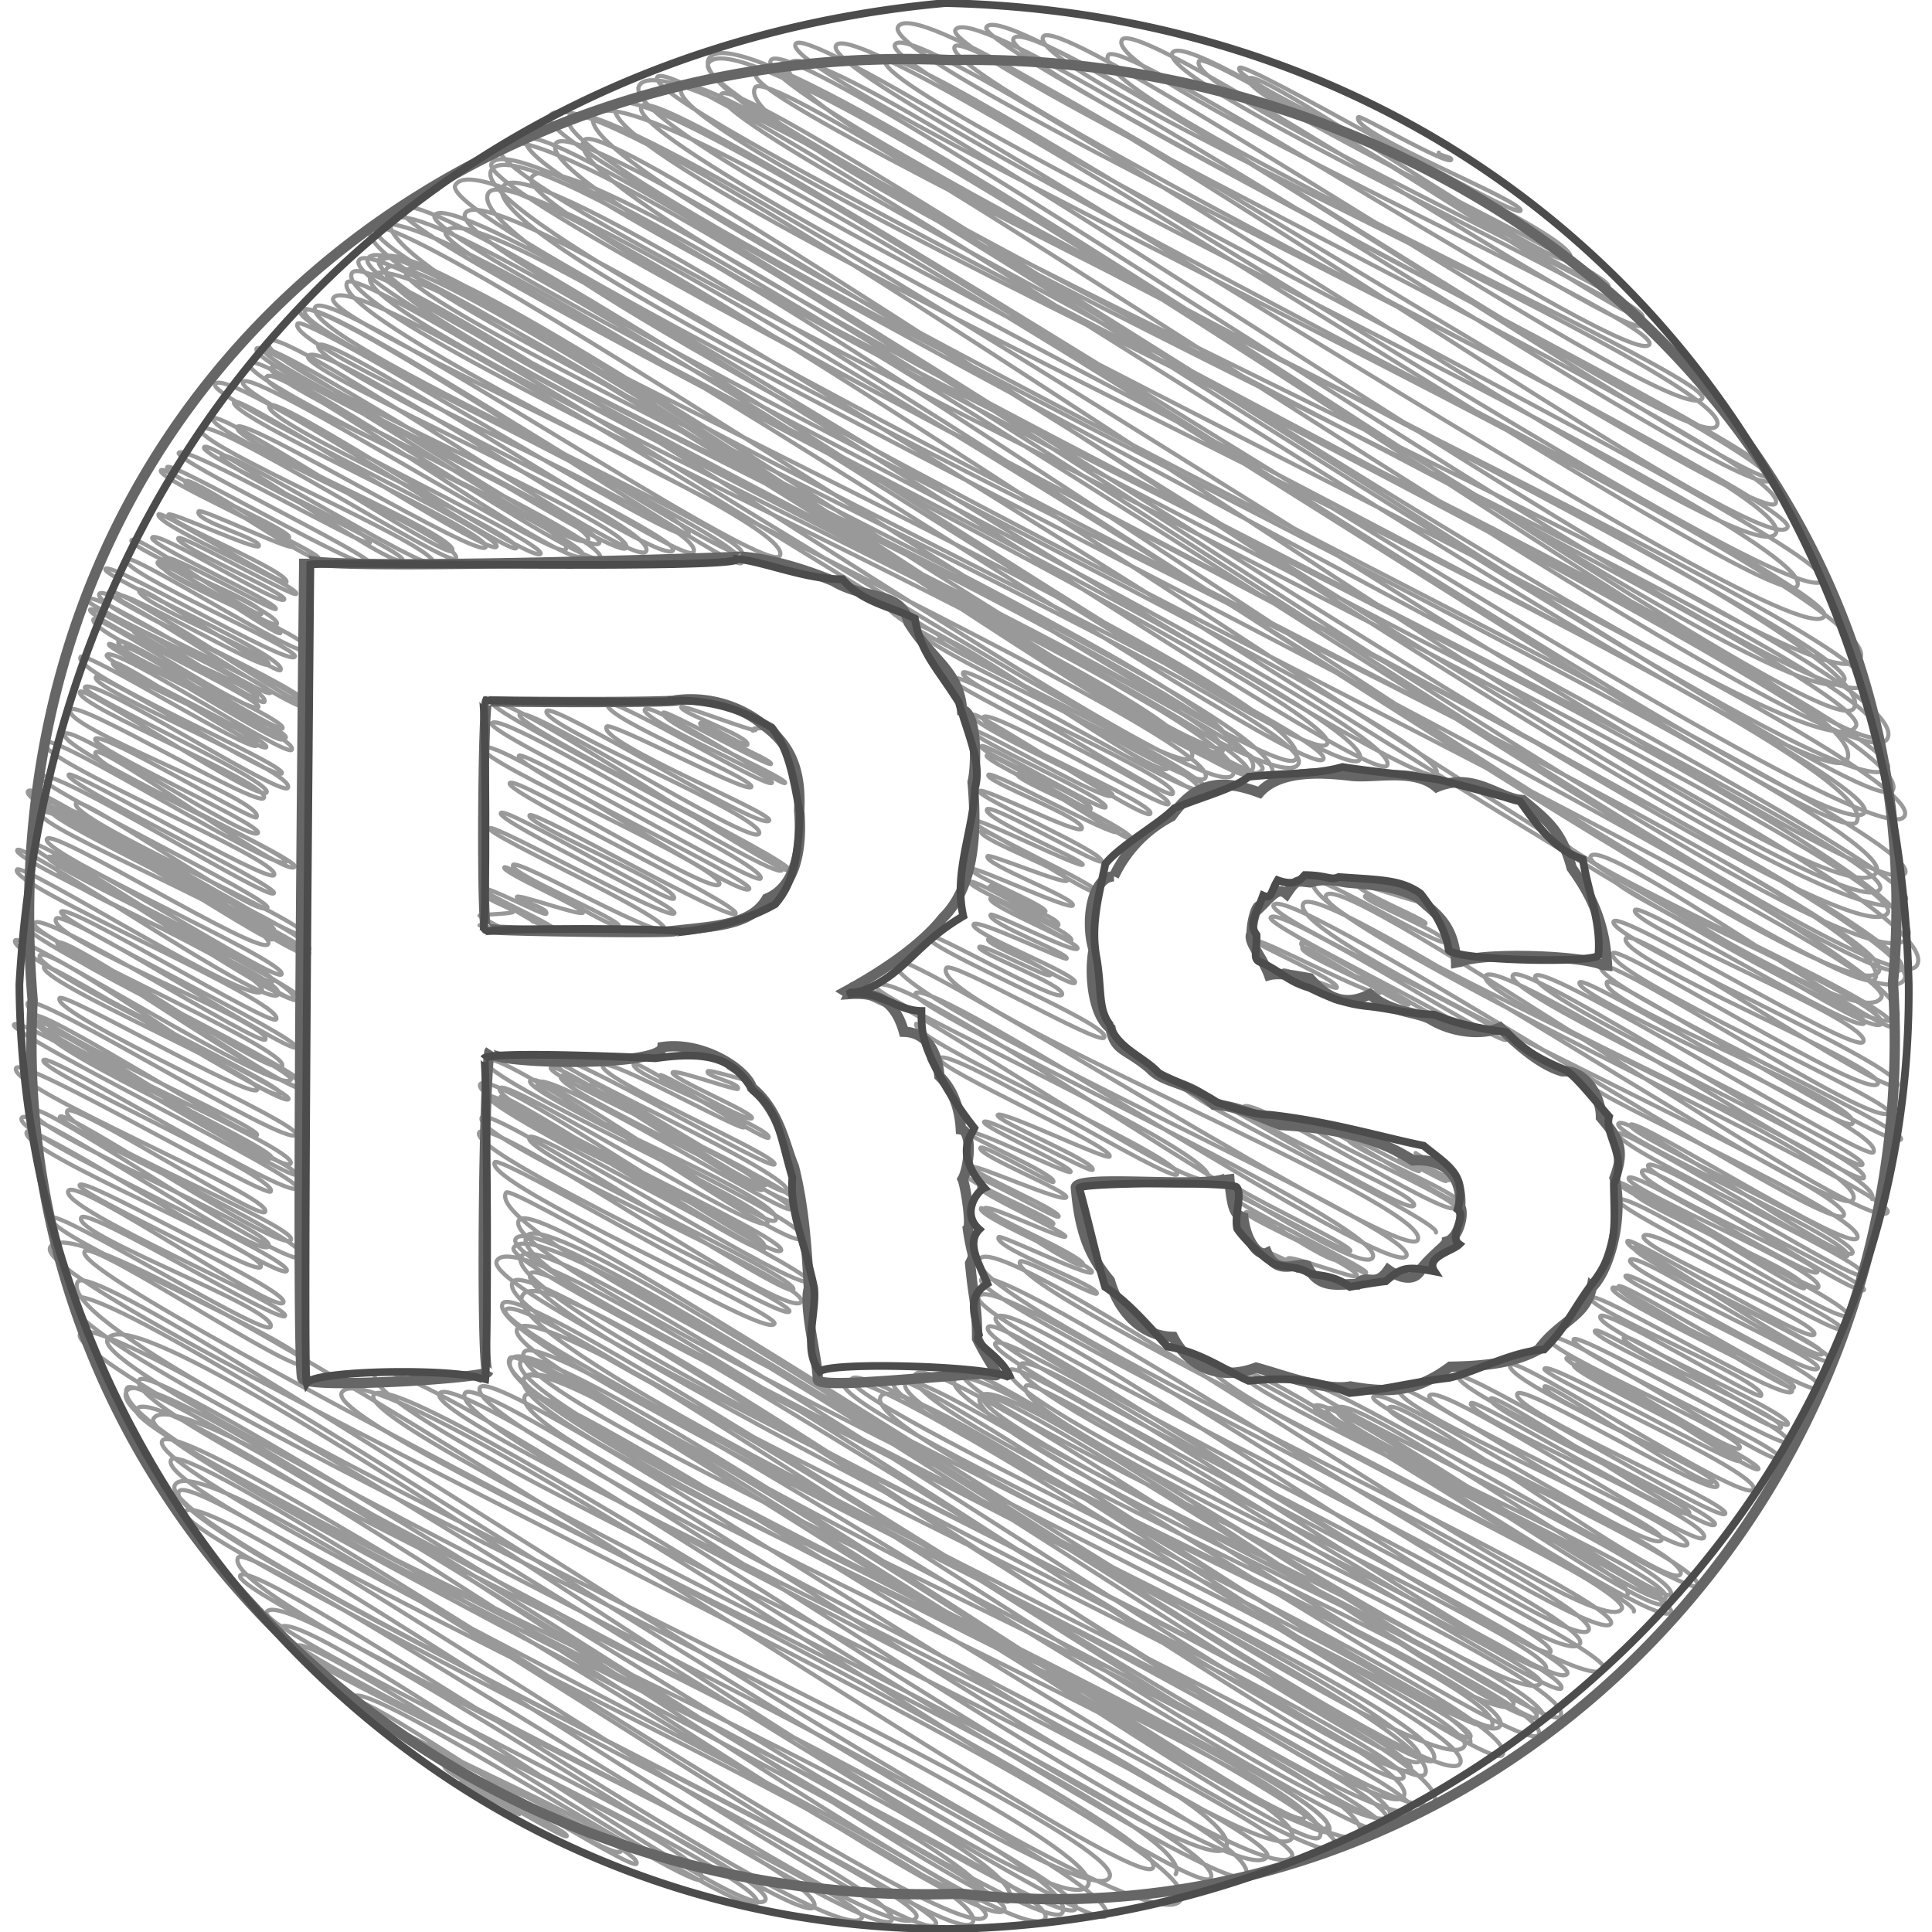 <svg id="Layer_1" data-name="Layer 1" xmlns="http://www.w3.org/2000/svg" viewBox="0 0 512 512"><title>mauritius-rupee-handdrawn</title><path d="M196.58,188.46c-.19.32,7.51,3.89,7.32,4.22s-4.22.32-4.28.44c-.77,1.34,1-.42.6.35-.35.61-19.36-6.72-19.68-6.17-.85,1.48,18.72,8,17.5,10.11-.4.69-12.14-6.35-12.46-5.78-1,1.67,19.39,9.72,18.75,10.83-.52.9-28-14.57-28.57-13.6-1.5,2.6,33.11,17.22,32.29,18.64-.64,1.11-35.77-21.92-37.16-19.51-1.54,2.67,34.58,17.9,33.68,19.45-1.09,1.89-42.15-23.1-43.46-20.83-2,3.39,39.24,19.81,38,21.95-1.08,1.87-37.43-17.59-38.36-16-2.42,4.2,44.3,22.8,43.1,24.88-1.86,3.22-57.44-31.64-59-29-2.12,3.68,58.71,28.33,56.3,32.51-2,3.46-61.66-34.72-63.46-31.6s72.88,38.81,71.46,41.26-76.13-48.25-78.47-44.19c-1.42,2.46,78.07,41.5,76.52,44.19-1.77,3.06-74.52-43-76.87-38.93-1.61,2.79,73.45,37.3,71.24,41.13-1.22,2.12-62.91-34.52-64.06-32.52-1.79,3.1,62.38,33,61.06,35.26-2,3.49-68.06-41.55-70.51-37.29-2,3.38,64.89,32.06,62.55,36.12-1.82,3.15-54.12-29.27-55.53-26.83s61.27,32.16,59.88,34.57-53.64-27.76-54.62-26.07c-1.37,2.38,40.06,19,38.25,22.09-1,1.71-44.73-24.65-45.86-22.68-1.29,2.24,47.06,24.68,46,26.55-1.33,2.3-48.13-24.08-49-22.52-1,1.75,48,23.71,46.29,26.73-1.52,2.63-39-18.85-40.06-17-1.33,2.3,28.9,14.52,28,16.15s-29.67-16.66-30.33-15.51c-.78,1.36,21.55,10.87,20.87,12-.57,1-17.07-5-17.51-4.18s8.65,2.93,7.76,4.48c-.42.73-16.1-7.67-16.72-6.6s19.92,9.84,19.2,11.09c-.19.34-6.14-3.21-6.26-3-.6,1,3.11.55,2.57,1.48-.3.52-13.49-8.17-14-7.28-.38.66,6.87,3.16,6.52,3.77s-8.84.72-9,1,7.45,4.07,7.35,4.24c-.21.37-7.19-1.93-7.34-1.68,0,0,2.94,1.65,2.92,1.69" fill="none" stroke="#999" stroke-linecap="round" stroke-linejoin="round" stroke-width="1.1"/><path d="M412.89,220.82c-3.51,6.08,91.93,45.56,88.68,51.2-1.75,3-76.82-50.56-80-45.14-3,5.18,80.23,38.77,77,44.44-2.73,4.72-69.17-41.2-70.77-38.43-1.89,3.27,68.47,34.48,66.28,38.27-1.86,3.22-59.45-32.35-60.79-30-2.2,3.81,63.43,29.85,60.5,34.93-2.08,3.6-64.38-35-66.16-31.89-2.42,4.19,78,38.65,75.25,43.45-2.25,3.91-69.85-42.74-72-39-3,5.27,69.21,34.32,66.77,38.55-2.71,4.69-68.74-37.15-70.22-34.59-3,5.2,74.8,39.34,73.13,42.23-2.92,5.06-74.28-42.29-76.28-38.83-3,5.22,81.32,42.78,79.51,45.91-2.18,3.77-76.58-44-77.91-41.73-3.22,5.59,68.3,32,65.07,37.57-1.88,3.25-70.9-39.93-72.35-37.41-2.31,4,81.55,38.63,77.89,45-1.7,2.94-87.2-50.85-89.6-46.7-3,5.2,88.69,46.53,86.67,50-1.76,3.05-89.92-54.92-92.64-50.2-3.18,5.51,96,48.61,93,53.71-1.89,3.28-96.84-59.37-100.21-53.53-3.64,6.31,106.92,51.28,102.39,59.12" fill="none" stroke="#999" stroke-linecap="round" stroke-linejoin="round" stroke-width="1.1"/><path d="M372.49,235.71c-.16.27,6.64,3.49,6.49,3.75-.51.89-18.8-5.64-19.13-5.07-1,1.74,18.5,9.39,17.94,10.36s-15.63-8-16.06-7.28c-.74,1.28,22.16,10,20.94,12.09-.86,1.49-33.54-18-34.6-16.15C342,244,503.36,315.86,500.24,321.27c-4.58,7.93-144.38-91.65-148.82-84-4.23,7.33,145.5,70.56,139.67,80.65-4.3,7.45-141.19-86.28-145.69-78.47-5.92,10.25,147.33,75.5,143.19,82.68-3.54,6.13-147.25-89-151.1-82.29-2,3.53,63.69,32.38,61.79,35.68-1.28,2.21-60.38-36.11-62.55-32.36-1.31,2.27,51.29,27.37,50.32,29.05s-41.37-23.74-42.13-22.42c-1.81,3.14,29.4,14.61,28.38,16.38-.84,1.45-27.4-16.27-28.16-15-1.05,1.82,21.43,10.5,20.62,11.9-1,1.81-32.27-14.87-32.94-13.69-.55.95,22.49,10.54,21.43,12.38-.33.57-13.8-5.13-14.11-4.59s4.44,1.15,3.83,2.21c-.19.32-6.93-3.25-7.19-2.81-.16.29,7.85,4.22,7.71,4.45" fill="none" stroke="#999" stroke-linecap="round" stroke-linejoin="round" stroke-width="1.1"/><path d="M421.41,287.27c-1.49,2.59,74,35.24,70.77,40.87-2.21,3.82-58.8-32.31-60.1-30.06-1.52,2.63,61.06,30.16,58.85,34-2.1,3.64-60-37.82-62.06-34.29-1.92,3.32,63,31.09,60.71,35.05-1.22,2.12-59.53-34.3-60.62-32.42-2.12,3.68,67,34.05,65,37.54-1.63,2.82-55.43-32.22-57.2-29.14-1.64,2.85,58.44,30.95,57.23,33-1.63,2.83-56.92-34.76-58.79-31.52-2.33,4,47.8,24.4,46.42,26.8-1.49,2.57-48.59-27.45-50-24.94C430,315,484.25,337,481.84,341.2c-1.24,2.15-48.67-28.15-49.69-26.39-2.24,3.88,48.33,22.51,46,26.56-.88,1.53-48.52-29.7-49.49-28-1.07,1.85,62.78,32,60.95,35.19-2,3.45-58.68-34-60.7-30.51-1.43,2.47,60.49,31.92,59.19,34.18s-50.53-28.14-52.52-24.69c-1.86,3.23,47,23,45.23,26.11-1.53,2.65-48.62-26.31-49.52-24.76-1.9,3.28,53.31,27.13,51.73,29.87-1.82,3.15-48.95-29.8-49.88-28.18-1.71,3,53.8,26.56,51.85,29.94S433.8,330.85,432,333.91s51.38,25.92,49.76,28.73c-1.91,3.32-49.75-26.68-51-24.5-1.14,2,53.71,26,51.53,29.75-1.93,3.34-52.34-28.8-53.39-27-1.71,3,48,24.33,46.5,26.85-1.16,2-46.95-28.37-48.06-26.45-1.67,2.89,49,25.07,47.57,27.47-1.87,3.25-52-27.22-53.31-24.87-1.73,3,47.23,22.38,45.11,26-.78,1.35-41.26-23.4-42.6-21.08-2,3.55,51.48,25.57,49.68,28.69-1.1,1.91-42.34-25.08-43.47-23.12-1.71,3,43.46,20.84,41.62,24-1.49,2.58-48.08-27.79-49.3-25.68-1.35,2.35,53.45,25.54,51.14,29.53-1.25,2.16-55.46-29.52-56.75-27.28-1.84,3.18,56.34,28.81,54.73,31.6s-59-36-61.3-32c-2,3.53,52.48,25.93,50.59,29.21-1.55,2.68-44.46-26.42-45.94-23.84-1.09,1.88,52.1,27.29,50.89,29.39s-47.4-30.15-48.9-27.55c-1.24,2.15,45.22,23.23,44,25.39-1,1.81-50.47-26.74-51.8-24.43-1.12,1.93,57.89,27.62,55.38,32-2.36,4.08-62.84-35.82-64.44-33.06-2.55,4.42,55.09,28.54,53.67,31-1.57,2.72-43.63-26.9-44.59-25.23-1.65,2.85,47.71,23.13,45.79,26.44-1.73,3-51.36-27.46-53-24.53-2.5,4.33,56.69,29.05,55.1,31.81s-69.06-38.86-70.54-36.3c-2.22,3.84,69.47,36.27,67.81,39.15-1.86,3.22-58.17-35.6-59.46-33.37-1.83,3.17,54.14,27.82,52.65,30.4-1.7,2.95-56.8-31-57.85-29.18-2,3.47,64.43,31,61.75,35.65-2.16,3.75-70.18-42.13-72.78-37.63-2.3,4,70.64,35.52,68.36,39.47-2.41,4.17-74.84-44.08-76.39-41.39-3.22,5.58,72.18,35.68,69.58,40.18-2.75,4.77-73.79-42.43-76.4-37.93-2,3.43,84.88,40.93,81.39,47-3.08,5.34-74.64-48.75-77.32-44.1-2.11,3.65,85.24,41,81.69,47.17-2.05,3.56-101-57.16-103.25-53.3-2.1,3.63,99.93,49.32,96.3,55.6-2.09,3.62-85.14-55.13-88.47-49.36-3.47,6,90.58,44.22,87.08,50.28-3,5.23-87-54.68-89.62-50.12-2.85,4.93,92.19,46.4,89.24,51.52-3.1,5.36-89.57-57.53-92.66-52.18-1.89,3.28,97.4,49.52,94.49,54.56-3.68,6.38-110.45-68.73-113.54-63.38-2.83,4.9,106.18,51.57,102,58.87-2.47,4.28-105.94-67.32-110-60.31C317.9,368.18,435.5,422.66,433,427.06" fill="none" stroke="#999" stroke-linecap="round" stroke-linejoin="round" stroke-width="1.1"/><path d="M325.66,312.92c-.92,1.59,33.06,17.09,32.19,18.59-.7,1.21-31.17-16.49-32-15.15-1.06,1.84,36.87,19.72,36.19,20.9s-21.78-13.43-22.63-12c-1.13,2,15.65,6.86,14.71,8.49s-23.31-13.6-23.95-12.49c-.79,1.36,30.77,14.68,29.43,17-.45.78-17.74-5.71-18.3-4.75-.42.72,3.62,1.16,3.22,1.86-.25.43-9.82-4.54-10.13-4s9.48,5.19,9.36,5.4" fill="none" stroke="#999" stroke-linecap="round" stroke-linejoin="round" stroke-width="1.1"/><path d="M375.16,305.55c-.12.2,7.15,3.87,7,4.07-.32.55-10.74-4.91-11-4.4-.63,1.09,13.51,6.63,13,7.51-.35.6-11.87-6.75-12.11-6.33-.74,1.28,1.43-.11,1,.59-.15.25-4.4-2.83-4.56-2.54-.82,1.41,15.31,7.55,14.75,8.52-.3.53-12-6.43-12.39-5.7-.59,1,6,1.79,5.29,3.06-.45.77-18.35-9.77-19-8.69-1.25,2.17,30.66,14.77,29.39,17-.81,1.4-37.1-22.78-38.54-20.29s38.89,19.29,37.52,21.66c-1.86,3.22-53.94-30.16-56-26.63-2.13,3.69,47,23,45.23,26.11S315.42,286,314.12,288.27c-1.55,2.68,68.12,35.42,66.43,38.36" fill="none" stroke="#999" stroke-linecap="round" stroke-linejoin="round" stroke-width="1.1"/><path d="M235.75,161c-2.33,4,76.07,38.61,73.76,42.59s-58.73-37.67-60.63-34.38c-1.48,2.56,74.67,36,71.61,41.35-2.1,3.64-75.8-48.12-77.78-44.69-3,5.28,77.47,38.28,74.67,43.12-1.61,2.8-60.77-33.13-62.15-30.74-1.91,3.31,57.88,28.09,55.57,32.09-1.38,2.39-56.49-34.21-58.65-30.47-1.14,2,59.32,30.08,57.51,33.21-1.07,1.86-47.42-25.87-49.07-23-1.82,3.15,45.91,22.68,44.26,25.55-1.33,2.3-46.13-27.73-47-26.19-1.59,2.75,38,19.64,37,21.35-1.39,2.41-36.35-18.67-37.18-17.23-1.19,2.06,36.62,18.13,35.31,20.39-.8,1.39-32.17-17.48-32.91-16.2-1,1.78,30.32,14.32,28.94,16.71-.58,1-26.67-15.73-27.53-14.25-1,1.7,39.58,19.83,38.27,22.1-.66,1.14-29.39-18.35-30.09-17.14-1,1.79,28,12.65,26.49,15.3-.9,1.56-33.42-16.53-34.23-15.12-1,1.78,26.25,11.67,24.74,14.28-1,1.72-26.34-11.26-27.1-10-.94,1.64,33.62,16.37,32.3,18.65-.65,1.13-29.29-15.54-30.3-13.79-1.38,2.4,26,13.54,25.37,14.65s-28.43-13-29.14-11.73c-1,1.8,34.07,17.44,33.1,19.11S261,218.62,260,220.23c-1.23,2.13,24.05,11,22.78,13.15-.67,1.15-20.62-7.29-21.09-6.48-1.23,2.12,23.69,11.18,22.6,13.05-.8,1.39-26.23-10.6-26.79-9.62-.86,1.48,20.38,9.83,19.54,11.28-.41.72-14.39-7.24-14.66-6.78-1.2,2.08,19.4,8.11,18.06,10.43-.4.7-22.52-12.88-23.33-11.48-.9,1.56,28.06,13.24,26.78,15.46-.47.81-20.84-12.13-21.4-11.15-1.1,1.91,24,11.68,23.05,13.31-.78,1.35-22.52-9.73-23-9-1.25,2.16,20.93,10.25,20.14,11.63-.41.71-23.73-10.68-24.65-9.09-1.35,2.34,28.07,13.37,26.84,15.5-.89,1.54-22.47-12.45-23-11.53-.85,1.48,17.3,8,16.44,9.49-.56,1-18.17-8.53-18.79-7.44-.88,1.53,23.31,10.23,21.91,12.65-1.31,2.27-35.09-17.35-35.94-15.88-1.85,3.21,49.25,23.59,47.15,27.22-1.28,2.22-40.54-20.68-41.85-18.41-5.54,9.6,130.17,62.95,124.88,72.11-3.88,6.72-136-78.28-138.41-74-5.45,9.45,139.45,71.28,135.45,78.21S245.87,257.6,242.59,263.28c-2.48,4.3,125.8,62,121.18,70-4.78,8.28-126.92-80-131.61-71.91-1.76,3,91.66,44.41,88,50.8-3.54,6.14-92-55.86-94.71-51.11-.26.45,9.08,4.75,8.87,5.12s-9.7-4.83-9.91-4.46c-.06.11,3.12,1.69,3.07,1.77" fill="none" stroke="#999" stroke-linecap="round" stroke-linejoin="round" stroke-width="1.1"/><path d="M242.82,271.31c-2.44,4.23,71.57,35.67,69.12,39.91-1.43,2.48-60.79-34.35-62.88-30.73-1.44,2.49,46.45,23.49,45,26-.67,1.17-28.82-12.5-29.66-11s26.37,12.44,25.16,14.53c-.58,1-27.9-14.24-28.78-12.71-.73,1.26,23.71,11.92,22.94,13.25-.57,1-26.32-12.19-27.32-10.45-.54.94,23.84,11.26,22.75,13.14-.39.68-18.67-10.23-19.34-9.07-1.09,1.89,23.63,11.62,22.76,13.14s-24.21-8.93-24.73-8c-.81,1.41,23.6,11.55,22.7,13.11-.49.85-24.09-12.88-24.85-11.56-1.21,2.1,24.28,12.13,23.46,13.54-.38.67-19.26-10.75-19.72-9.94-.84,1.45,23.46,12.25,22.9,13.22s-20.62-8.78-21.38-7.47,27.34,13,26.11,15.08c-1,1.69-26.61-15.95-27.09-15.12-1.35,2.34,30.49,15.06,29.39,17-.78,1.35-24.26-10.13-24.71-9.35-1.69,2.93,27.14,12.95,26,15-.48.84-19.67-9.67-20.32-8.54-4.64,8,163.61,84.89,159.46,92.07C423,437.91,265.49,323.47,259.59,333.69c-6.33,11,171.41,89.53,167.32,96.61-4.61,8-162.55-98.67-166.86-91.21-3.5,6.05,165.52,85,160.95,92.93-4.94,8.56-156.15-98-161.66-88.42-4.19,7.26,164.08,83.84,159.36,92-5.89,10.2-149.79-95.09-154.8-86.41-4.16,7.21,164.63,87,161.16,93.06-6.28,10.88-159.73-96.59-163.23-90.52-4,6.86,152.54,80,149.06,86.07C408.29,442.28,267,350.42,263.74,356s154.78,82.07,151.62,87.54c-4.42,7.66-140.58-89.66-145.12-81.8-5.24,9.08,143.26,73.89,139.43,80.51-2.72,4.72-139.15-84-142-79.18-5.41,9.37,149.69,78.13,146.1,84.36-2.53,4.37-139.22-84.8-141.89-80.16-5.4,9.36,139.46,73.44,136.4,78.76-5.76,10-150.55-87.47-153.27-82.77-5.49,9.51,164.7,80.82,158.52,91.53C409.41,462,258.75,355.71,253,365.64,247,376.12,415,445.4,409,455.71c-2.82,4.88-145.14-91.22-148.4-85.56-4.46,7.73,149.88,79,146.63,84.66C403,462.2,265.57,360,259.75,370.12c-6.5,11.27,145.12,75,141.29,81.58-6,10.4-152.95-97-158.54-87.35-6.67,11.55,171.17,85.1,165.22,95.4C403.36,467.32,244,359.3,240,366.37c-6.17,10.69,163.71,80.26,157.53,91-6,10.35-157-98-160.71-91.56-6,10.39,164.9,80.56,158.55,91.55-3,5.19-165.39-99.31-169.67-91.91-4.06,7,179.22,87.92,172.48,99.59-4.08,7.07-158.27-106.2-164.79-94.91s160.07,83.68,156.28,90.24c-3,5.25-160.81-102.86-166-93.91-4.78,8.28,172.34,84.47,165.83,95.75" fill="none" stroke="#999" stroke-linecap="round" stroke-linejoin="round" stroke-width="1.1"/><path d="M192.94,282.79c-.13.23,6.32,3.34,6.18,3.57-.32.56-11.19-3.1-11.57-2.44-.76,1.32,8.85,3.17,8,4.63-.34.59-16.73-5.31-17.29-4.35-.84,1.46,21.77,10.74,21,12.11-.9,1.56-23.9-12.12-24.32-11.38-1.53,2.65,30.08,14.24,28.72,16.58-.73,1.26-35-20.77-35.69-19.64-1.73,3,31,13.85,29.24,16.88-.68,1.19-36.12-18.73-37.44-16.45-1.92,3.33,46.81,24,45.48,26.26-1.06,1.83-55.73-30.4-57.23-27.79-1.31,2.27,63,30.73,60.55,35-1.3,2.25-50.92-30.12-51.8-28.58-1.81,3.14,47.8,24.1,46.28,26.72-2.1,3.64-53.93-34.31-55.35-31.86-1.9,3.28,64.7,33.32,62.95,36.35-1.85,3.2-63.25-38-64.68-35.53-1.65,2.86,58.79,27.72,56.09,32.39-1.47,2.55-51.56-33.3-53.44-30-2,3.51,62.7,32,60.87,35.15-1.13,2-64.6-37.66-67-33.5s66.31,30.79,63.06,36.41c-2.21,3.82-62.61-41.13-65.06-36.88-2,3.55,74.86,37.13,72.22,41.7-2.89,5-80.87-52.08-83.81-47-2.64,4.57,76.79,39,74.46,43-2.13,3.7-69.1-38.89-70.91-35.76C129.72,293,209,327.93,207,331.37c-2.32,4-76.74-49.21-79.75-44S206,325,202.59,330.89c-1.31,2.27-68.8-42.33-70-40.19-3,5.22,72.46,35.65,69.78,40.29-1.59,2.76-71.33-43-72.8-40.42-1.94,3.36,86.15,46.32,84.67,48.89-2.09,3.62-72.2-41.25-74-38.08-2.42,4.19,71.91,37,70,40.4-1.66,2.87-80.36-49.49-82.56-45.67C124.17,302,215.23,340,212.32,345,209,350.72,130,294.93,127,300.12c-3.31,5.73,83.86,44.56,82.19,47.46S132.45,305.69,131.1,308c-3.25,5.64,75.79,40,74.15,42.82-2.42,4.19-69.86-37-71.15-34.76-9.43,16.33,260.46,135.56,254,146.68-8.84,15.32-244.32-150.23-250.59-139.37-8.18,14.18,257.27,130.43,249.42,144-7.15,12.38-239.69-153.1-247.41-139.73-9.23,16,248.69,124.45,240.4,138.81-4.71,8.15-235.74-151.16-243.28-138.11-5.94,10.29,247.69,124.3,239.59,138.34-5.06,8.77-231-151.85-240.11-136-4.5,7.8,250.19,124.44,241.52,139.46C372,480.1,145.55,320.09,138.14,332.93c-8.6,14.9,241.15,126.76,235.74,136.12-4.81,8.34-228.55-139.77-233.3-131.55-7.41,12.84,235.85,125.79,231.36,133.59-5.3,9.17-231.14-152.81-240.27-137-6.79,11.75,257.55,127.58,248.4,143.43-8.42,14.58-237.71-149-244.19-137.78-8.56,14.82,244.4,122,236.12,136.33-7.6,13.17-224.18-149-233.53-132.79-9.53,16.51,240.36,127.55,235.49,136-7.64,13.24-235.19-143.44-240.73-133.85-7.81,13.53,241.68,124.13,235,135.69-7.9,13.68-228.76-143.52-234.29-133.93C129.57,354.77,372.57,473.06,367.41,482c-4.28,7.41-222.68-143.07-230.34-129.8-6.5,11.26,235,124.64,230.21,132.92s-222.51-137-228.42-126.75c-8.15,14.11,230.72,111.71,221.41,127.84-7.52,13-217.75-133.27-222.26-125.47C130.13,374.4,357.6,474,351.75,484.15c-6,10.34-212.69-131.07-216.65-124.21-8.88,15.39,224.2,113,217.08,125.34-4.33,7.51-209.29-138.09-216.82-125-9,15.57,214.68,113.93,210.34,121.45-4,7-198.7-130.48-206.73-116.56C130,380.62,358.72,471.22,349.71,486.82c-4.93,8.54-203-135.14-210.91-121.4-4.45,7.72,221.7,113,215.21,124.26-5.84,10.11-210.12-128-214.86-119.82C131.28,383.51,350,474,342.36,487.18c-7.53,13-210.26-128-215.17-119.47-6.47,11.2,220,115.93,215.23,124.27-8,13.8-214.32-131.24-219.21-122.77C116.24,381.28,340.46,484,335.83,492c-8.22,14.24-213.76-132.37-219.36-122.67-5.15,8.93,217.35,104.89,208.43,120.35-7.74,13.41-219-136.84-225.42-125.75-8,13.8,239.4,118.1,230.68,133.2-5.49,9.51-224.71-138.53-231.12-127.43C93.11,380,327.95,485.46,320.85,497.75,316,506.19,99.55,353.49,90.56,369.06c-6.31,10.93,230.27,111.63,221,127.62" fill="none" stroke="#999" stroke-linecap="round" stroke-linejoin="round" stroke-width="1.1"/><path d="M381.29,40.44c-.43.74,3.73,1.15,3.29,1.9-.93,1.61-24.21-12-24.63-11.31-2.4,4.16,44.37,22.42,43,24.82S329.72,15.78,328.43,18c-2.68,4.65,91.63,44,87.78,50.69-2.82,4.88-83-51.92-85.35-47.86-3,5.27,97.39,51.59,95.38,55.07S320,12.38,317.77,16.18c-4.62,8,120.05,63.49,117.53,67.86C433.13,87.81,315.43,5.86,310.7,14S438.26,81.43,435.55,86.13c-3.57,6.18-133.94-83-138.23-75.55-5.76,10,143.4,74.41,139.77,80.7-4.22,7.3-139.76-82.93-143.4-76.63-6.86,11.88,160.86,85,157.45,90.91C445.5,115.34,281.06,1.72,276.44,9.74,270.63,19.8,461.56,101.39,455,112.82c-6,10.39-181-112-186.42-102.6-4.8,8.31,205,109.62,201.18,116.16-4,6.84-202.11-130-208.35-119.18-3.78,6.54,211.89,112.84,207.78,120-5.07,8.77-209.32-130.93-216-119.28-4.6,8,223.69,114.56,217.37,125.51C466.24,140.74,257,5.38,253,12.32c-5.55,9.62,224.81,120.34,220.71,127.44C466.91,151.61,246.37-7.35,238,7.08c-6.47,11.21,240.37,120.85,232.6,134.31C462.77,155,243.27,1.24,237.17,11.81c-5.15,8.92,251.1,133,245.92,142-6.85,11.87-243.91-146-248.49-138C228.75,25.93,484,142,476.27,155.33,470.64,165.08,228,.8,221.55,12.06c-6.18,10.71,267.09,142.29,261.92,151.24C475.81,176.57,216,2.68,210.83,11.65c-6,10.4,292.48,145,282.13,162.91C481.65,194.16,217.22,2.93,209.18,16.85,198.64,35.12,501.53,168.4,494.06,181.34,484.52,197.88,210.74,4.78,204.26,16c-6.95,12,290.53,153.8,284.49,164.27C478.28,198.41,208.58,5.45,200.36,19.69c-5.5,9.52,302.68,147.66,290.94,168C483.16,201.77,199.87-5.25,187.87,15.53,176,36.05,512.54,174.31,500.12,195.83c-9.71,16.82-294.18-182.72-300-172.62C189,42.39,507.6,177.88,497.69,195c-6.81,11.79-298.35-198.28-310-178.16-7.67,13.28,311.21,163.39,304.15,175.62C480.23,212.69,196.35,15.84,191.09,25c-6.41,11.11,315.69,167.27,309.19,178.53C489.8,221.63,187.81,10.64,180.59,23.14c-9.38,16.25,321.57,156.25,308.83,178.32-8.55,14.8-309.68-190.62-315.26-181-5.89,10.2,337.8,171,327.41,189C494.41,222,181.76,1.3,169.39,22.71c-10.31,17.86,345,176.89,335.3,193.6C495.62,232,175.94,17.85,170,28.15,162,42,501.43,202.67,494.13,215.31c-8.67,15-321.93-203.16-331-187.41C152.43,46.4,504,197.18,492,217.83,484.93,230.15,169.6,9.53,157.35,30.76c-11.17,19.36,355.3,187.17,347.52,200.66C496.44,246,159.86,15.18,150.7,31.05,141,47.92,506.54,215.17,497.3,231.18,484.34,253.62,157.64,10,145.58,30.88c-6.88,11.92,366,196.25,359.49,207.57C491.5,261.94,161.61,25.31,154.72,37.24,143,57.59,505.23,223.41,498.21,235.57,488.16,253,155.6,23.66,147.28,38.06c-10.39,18,360.66,190.53,353,203.82-11.15,19.31-353.6-217-360.71-204.73-8.66,15,379,188.59,365.94,211.29C491.88,272,145,17.23,132.42,39,123.79,53.91,521.85,231.78,508,255.82c-10.38,18-355.12-229.58-367.14-208.75C132.84,60.92,512,242.94,504,256.75,495.85,270.85,141.88,23.22,130.26,43.34c-7,12.17,384.43,198.91,374.44,216.2C491.49,282.43,143.49,22.1,130.19,45.14,118.76,64.94,507,241.77,497.91,257.47c-11.18,19.37-353.57-227.16-364.62-208C120.86,71,509,238.55,496.91,259.43c-7,12.1-357.07-226.26-367.49-208.23C116.8,73.07,505.8,251.85,498.58,264.35,485.5,287,134.13,25.75,120.67,49.06c-7.9,13.68,393.71,200.31,382,220.58C492.49,287.3,133.85,38.27,123.29,56.56,116,69.14,387.14,194,380.68,205.17,376.1,213.09,122.22,44.86,115.16,57.09c-4.81,8.33,259.08,134.29,252.45,145.77-4.62,8-240.41-157.19-249.5-141.43-4.86,8.42,249.38,127.51,242.25,139.87-6,10.32-247.09-157.9-254.06-145.84-4.73,8.2,251.39,131.33,245.4,141.7-5.76,10-239.43-153.5-248-138.61C94,75.37,355.33,193.18,350.71,201.19S109,44.33,99.66,60.45c-6.53,11.31,253.39,124,243.75,140.74C337.53,211.39,104.1,50.3,98.21,60.49c-9.3,16.12,253.51,128.69,245.85,142C335.26,217.69,115.57,58.08,107.6,71.88,102.21,81.22,333.72,184,325.74,197.83c-6.79,11.76-216.7-144-225.28-129.09C93.69,80.46,339,196.17,334.55,203.91,325.66,219.31,109.62,54.46,101,69.31,93.7,82,346.62,189,337,205.58,332.16,214,109.12,59.66,102.47,71.19,94.42,85.14,330.53,187.82,324,199.11,318.6,208.49,105.76,54.2,97.49,68.53c-6.38,11.05,243.28,120,234.4,135.35C327.2,212,101.66,57.64,95.09,69,88.68,80.13,337.21,194.13,330.86,205.15,326.72,212.31,107.11,57.87,98.19,73.32,90.84,86,335.31,190.45,326.74,205.29,319.59,217.68,99.44,61.66,93.26,72.36c-8,13.93,231,113.8,222.5,128.47C310.4,210.12,96,67.78,92,74.84c-7.7,13.34,234,119.92,227.43,131.32C314.24,215.08,95.48,66.57,88.32,79c-3.61,6.25,123.55,59.28,118.33,68.32C203.12,153.41,87.4,74.71,83.55,81.38c-4.81,8.34,116,60.19,113,65.27-2.43,4.21-112.27-70.21-115.7-64.26-3.61,6.25,119.35,60.4,115.67,66.79-2,3.53-113-73.74-117-66.9-3,5.15,106,54.15,102.92,59.43-2.18,3.77-101.71-59.18-103.59-55.91-3.9,6.75,109.44,52.72,104.91,60.57-2.46,4.26-96.85-59.2-99.36-54.86-3,5.11,96.31,50.37,94,54.3-3.16,5.47-93.25-57.48-96.76-51.41-2.39,4.14,93.55,44.82,89.57,51.72-3.16,5.47-97.05-61-100.1-55.7-4.13,7.15,98.17,49,94.85,54.77C163.64,149.39,72,89.2,70,92.65c-2.29,4,91.31,47,88.81,51.28C155.93,148.93,70,89,68,92.36c-2.81,4.87,90.81,45.55,87.83,50.71-3.25,5.63-81.12-50.52-84-45.54C69.5,101.65,162,142.65,159,147.86c-2.57,4.45-90.3-56.1-92.9-51.6-3,5.13,90.89,46.73,88.4,51-3.06,5.29-81.25-52-83.87-47.41-2.8,4.84,83,39.35,79.29,45.79-2,3.5-83.18-48.51-85.54-44.42s80.68,42.41,78.87,45.54-70-42.61-71.87-39.29c-2.53,4.38,67.43,34.33,65.44,37.78-1.49,2.59-76.8-48.73-79.85-43.46-2.17,3.77,76.59,39.68,74.62,43.09-1.72,3-68.22-40.72-69.56-38.39-2.23,3.86,68.86,34.75,66.69,38.51-1.89,3.27-64.09-34.85-65.82-31.86C60.74,117,122.22,142,119.87,146c-1.45,2.5-61.74-37.89-63.37-35.06-2.17,3.76,67.11,32.29,64.31,37.14-1.49,2.59-65.3-38.41-67.61-34.41s63.9,31.47,61.55,35.54c-1.48,2.57-54.71-30.74-56-28.44-1.65,2.85,49.21,25.4,47.91,27.66-1.84,3.19-51.14-32.42-52.57-29.93S99.67,141,98,143.9c-.87,1.5-49.14-26.49-50.65-23.87-1.14,2,51.7,27.43,50.65,29.25-1.6,2.76-52.57-27.43-53.7-25.48-1.37,2.37,33.41,16.73,32.3,18.65-.52.9-26.55-16.62-27.53-14.92-1.31,2.27,36.15,19,35.35,20.41-1.29,2.23-40.62-25.3-41.78-23.29-1.31,2.26,36.15,18.22,35,20.21-.7,1.21-24.42-10.37-25-9.33-1.44,2.49,17,7.37,15.94,9.2-.71,1.22-23.4-9.3-23.94-8.38-1,1.75,32.78,15.37,31.24,18-.61,1.06-33.24-19.12-33.85-18.07C40.5,139,79.65,155.41,78.51,157.39c-.63,1.09-30.53-16-31.28-14.76-1.11,1.92,29,14.65,28.1,16.23-1.13,2-33.7-18.61-35-16.39-1.09,1.88,33.7,17.31,32.77,18.92-.51.88-28.55-15.21-29.52-13.53C42.41,149.94,70.86,160,69.29,162.7c-1,1.81-33.14-21.82-34.45-19.54-1.22,2.11,40.23,19.26,38.51,22.24-1,1.73-31-17.38-31.58-16.41-1.32,2.29,33.59,16.93,32.53,18.78-.74,1.29-29.55-19.45-30.76-17.37C42,153,83.69,169,81.7,172.42c-1.62,2.8-47.07-26.35-48.28-24.24-2,3.39,46,23.66,44.73,25.83-1.61,2.78-48.91-25.5-50.22-23.23-1.22,2.11,48.55,23.12,46.42,26.8-.89,1.55-36.72-22.56-37.45-21.3-1.83,3.16,35.58,17.51,34.27,19.79-1.17,2-38.86-20.35-40.06-18.29-1.52,2.64,52.56,26,50.69,29.27-1,1.8-51.33-33-53-30.14C27.59,159,83,184.32,81.32,187.25c-1.81,3.13-53.08-33.26-55-29.88-2.16,3.74,46.63,24.07,45.39,26.21S24.9,155.59,23,158.79c-1.15,2,49.27,23.4,47.08,27.19-1,1.67-34-21.13-34.87-19.56-1.9,3.29,34.85,15.68,32.93,19-1,1.78-43.14-25.78-44.26-23.84-1.22,2.1,45.76,23.8,44.62,25.77-1.63,2.83-42.79-24.87-43.72-23.26-2.16,3.74,51.65,26.25,50.1,28.93-.92,1.6-42.34-25-43.46-23.12-2.26,3.92,45.68,23.21,44.31,25.59s-41.46-26.39-43-23.8c-1.18,2,44.22,20.35,42,24.24-1,1.69-45-26.71-45.85-25.24-1.09,1.89,50.5,24.43,48.46,28C76.06,201,30,170.55,28.28,173.6,27.1,175.64,71.73,196,70.57,198S30.88,174,29.94,175.58c-1.64,2.83,40,18.56,38.07,22-1.26,2.19-45.49-25.49-46.66-23.47-2.48,4.3,54.7,28.48,53.35,30.81S26.34,177.8,25.41,179.4c-1.91,3.32,53.32,25.18,50.89,29.39-1.55,2.68-51.94-29.92-53.82-26.65C21.35,184.1,72.36,207,70.66,210s-48.41-28.52-49.47-26.69c-2,3.51,50.89,24.44,48.75,28.15-1.61,2.79-49.52-26.34-51.25-23.35-2.62,4.54,51.85,24,49.3,28.47-.8,1.39-41.35-23.18-42.75-20.76s44.37,22.73,43.12,24.9c-1.71,3-49.51-29.1-51.18-26.21-2.32,4,62.26,32.87,60.93,35.18-2,3.43-51.25-33-52.79-30.32-2.32,4,51.77,26.74,50.4,29.1-1.89,3.27-62.07-35.07-64-31.77-2.57,4.45,63.19,31.29,60.94,35.19-1.43,2.48-53.53-28.19-54.46-26.59-1.46,2.54,55.62,29.29,54.39,31.41C71.25,239,13,202.24,10.87,205.91c-1.37,2.37,61.32,32.41,60,34.66-2,3.4-49.31-30.2-50.73-27.74-2.48,4.3,62.55,31.91,60.73,35.06-1.51,2.62-62.47-35.69-63.71-33.53-2.6,4.51,67.5,32.65,64.76,37.39C79.88,255.33,21,212,18.71,216s56.11,27.2,53.86,31.1c-2.57,4.46-62.76-39.29-64.12-37-1.44,2.5,67.11,32.16,64.25,37.1-1.4,2.42-63.21-41.11-65.3-37.49-2.4,4.16,76,40.48,74.54,43C79.76,256.62,13,207.7,10.48,212.08c-1.88,3.26,65,31,62.17,35.9-1.4,2.42-57.37-35.48-58.89-32.85-1.38,2.4,60.33,30.59,58.49,33.77-1.05,1.82-59-37.59-61.41-33.46C8.69,219.18,74,245.15,71.06,250.2c-2,3.52-56.91-30.86-58.63-27.89-2.22,3.84,64.15,32.52,62.19,35.91-1.41,2.43-58.6-34.66-60.38-31.57-1.51,2.62,60,30,58,33.48C70.77,262.64,10.06,221,8.49,223.72c-1.83,3.16,73,38.27,71.34,41.19-2.53,4.38-65.31-40.65-67-37.77-1.52,2.63,67.56,32.74,64.85,37.44-1.23,2.13-60.12-38.8-62.44-34.77-2.84,4.93,61.29,28.84,58.46,33.75C71.15,268,6,222.79,4.56,225.28c-1.69,2.93,67.57,32.63,64.81,37.42C66.89,267,5.76,228.26,4.49,230.46c-2.39,4.15,71.37,35.06,68.71,39.67-1.27,2.2-55.48-31.21-57-28.5-1.39,2.41,63.63,33.49,62.22,35.93-1.21,2.09-61.76-37.22-63.57-34.08-3,5.25,57.76,28.08,55.48,32-1.19,2.06-59-34.58-61.2-30.85s68.14,33.55,65.63,37.9c-2.33,4-57.79-35.72-59.57-32.63-1.36,2.36,67.36,35,65.67,37.92-2.89,5-71.87-44.65-73.41-42-1.75,3,75.54,39.78,73.88,42.66-2.42,4.2-63.81-41.32-65.76-37.94C14,253.21,78.6,283.48,77.07,286.13,74.36,290.82,5.34,246.82,4,249.21c-2.48,4.29,71.79,38.17,70.37,40.63-2.25,3.9-61.58-40.54-63.83-36.64-2.42,4.19,67.27,35.73,65.93,38.07-1.51,2.61-63.61-37.17-64.77-35.15C9.38,260,70.16,285.39,68.2,288.78c-1.62,2.81-51.3-26.18-52.42-24.25-2.44,4.22,64.41,33.24,62.7,36.2-2.16,3.74-69.19-38.36-71.12-35-3,5.2,62.1,32.75,60.76,35.08-1.09,1.89-57.34-34-58.76-31.52-3.1,5.37,70.07,34.9,67.66,39.07-2.15,3.72-65.67-40.58-67.44-37.52-2,3.53,63.77,33.64,62.39,36-1.93,3.35-57.76-37-59.63-33.79C9.68,277.68,80,308.65,78.5,311.25c-1.28,2.22-73-42.9-74.81-39.71-1.55,2.69,76.67,40.42,75,43.31-2,3.47-65.81-36.28-67.18-33.9-1.64,2.84,62.46,31,60.26,34.79-1.16,2-65.7-35.82-67.5-32.71-2.88,5,68.35,34,66,38.11-1.44,2.49-50.88-29.45-52.42-26.77-3,5.12,61.37,30.54,59.25,34.21-2.28,4-59.88-35-61.23-32.63s66.91,32.81,64.39,37.18c-2.74,4.74-69.62-41.87-71.36-38.86-2.91,5,64.67,31.87,62.3,36s-63.1-38.13-65.47-34C3,301,78,333.4,76,336.81c-1.75,3-67.28-39.68-68.9-36.87-2.85,4.93,64.33,31.87,62,35.83-1.46,2.53-46.65-24-48-21.73s56,27.7,54,31.17c-1.91,3.3-54.8-33.49-57-29.63-2.71,4.69,59,30.48,57.43,33.16-1.26,2.18-52.35-29-54-26.08-2.61,4.52,52.78,24.4,50.15,29-1.59,2.75-56.54-31.36-58-28.91-2.65,4.59,70.1,34.35,67.44,38.94-2.05,3.56-56.71-33.52-58.71-30.07C17,341.05,312.68,482.72,305.56,495,300,504.74,23.83,312.29,13.32,330.5c-7.52,13,310.24,154.57,299.61,173C302.14,522.18,26.41,329.64,20.6,339.7,9.7,358.59,301.88,483.95,294,497.57,285.26,512.75,25.91,332.4,19.09,344.22c-8.69,15,278.19,139.93,269.23,155.45C278.37,516.91,38.84,336.95,28.49,354.88,21.66,366.72,300.8,494.43,293.14,507.69c-5,8.64-265.16-165.95-271.92-154.24C15,364.26,290.64,496.31,285.14,505.84c-5.75,10-243.73-147.91-248.21-140.15-7.24,12.54,254,124.88,244.6,141.23-6,10.44-243.36-146.87-247.86-139.07C24.08,384.46,283.42,497.3,277,508.37c-8.08,14-235.33-153.76-243.46-139.68-9.33,16.17,244,117.61,233.95,135.08-4,6.86-217.76-143.5-226.83-127.79-5.36,9.29,230,122.43,225.52,130.21-6.17,10.69-223-144.84-230-132.73-4.87,8.43,232.48,116.82,224.94,129.88C256.49,511.49,48.4,372.48,43,381.83c-6,10.41,223.13,117.42,218.19,126C254.36,519.63,50.07,378.69,45.35,386.87c-6.47,11.21,219.86,109.76,212.42,122.65-6.37,11-203-130.56-211.4-116C39.32,405.7,252.09,503,248.06,509.94c-5.31,9.2-195.85-123-200.64-114.69-6.37,11,199.79,105.31,195.44,112.85C235.28,521.25,54.77,390.63,49,400.69c-4.06,7,192.62,99,187.33,108.17-5,8.66-169.86-101.89-173.22-96.08-6.68,11.57,168.62,89.72,165.31,95.45-6.25,10.83-161-97.18-164.77-90.72C60.48,423,221,496.21,215.76,505.36c-4,7-139.91-87.16-145.12-78.14-3.07,5.32,136.19,69.37,132.18,76.32-4.71,8.15-124-80.16-128.61-72.13-3.77,6.53,130.42,65.86,126.33,72.94-3.48,6-119-73-121.81-68.12s111.88,53.67,107.15,61.87c-2.06,3.56-89.09-53.62-92.08-48.44-3.15,5.45,73.87,35.62,70.82,40.89-2.52,4.36-68.07-42.44-69.87-39.32-2.1,3.63,76.43,38.35,73.93,42.69-1.17,2-49.13-29-50.87-26-1.41,2.44,33.4,17,32.39,18.7-.51.89-19.45-11-19.91-10.15-.6,1,8.12,3,7.4,4.27-.36.63-15-9.28-15.38-8.61s13.84,7.51,13.63,7.87" fill="none" stroke="#999" stroke-linecap="round" stroke-linejoin="round" stroke-width="1.1"/><path d="M179.85,185.5c-.14.86-52.64.51-50.72.29-1.17.42-1.54,61-.23,60.39-.61.45,51.4,1.33,50,.47,11.1-1.21,20.37-1.65,24.3-8.51,7-2.81,9.55-11.78,8.6-23.34.48-9.74-1.81-16.8-8.62-22A30.83,30.83,0,0,0,179.85,185.5Z" fill="none" stroke="#666" stroke-width="2.74"/><path d="M251.65,15.91c-135.75-6-255.88,94.37-243,249.15-7.08,134,106.89,241.81,246,236.78,136.54,15.89,256.14-100.3,247-241.3C514.76,118.81,391.1,13.21,251.65,15.91ZM216.73,365.63c0-5.14-3.85-19.21-2.37-24.26-.54-10.72-1.45-22.48-4-32.28-2.37-5.54-3.74-14.77-11.07-20.82-1.71-5.13-13.28-12.34-23.75-10.78-.68,5.65-49,4.41-45.71,1-1.63,4.09-2.44,87.28-.5,85.08-.39,1.61-48.44,4.72-49.21,1.68-1.82-4.3.5-213.8.51-217.19,0,3.48,116.39-.36,115.68-.55,9.4.7,19.16,4.29,24.48,6.45,8.85,5.3,18,2.41,20,11,6.37,10.25,13.37,12.64,14.17,23.25,3.77.15,4,14.2,2.79,19.06,1.3,14.37.12,28.18-7.91,36-3.47,4.45-11,11.43-25.78,19.49,2,1.23,2.86-2.55,1.08.67,6.86-.45,11.92,1.29,14.4,10,5.33.13,8.81,4.28,9.41,11.76,2.54,2.47,5.3,6.94,5.69,14.12,3.28.43,2.08,10.4.45,13.18.72,1.44,2.45,12.23,1.4,13.15,1.19,8.29,2,6.31.61,9.12.92,10.28,1.85,10.5,1.84,20,3.49,7,6.19,9.82,4.86,9.7C266.33,362.43,217.21,368.79,216.73,365.63Zm205.07-24.39c-1.46,7.75-8.6,8.89-14,16.37-6.27,3.47-13.91,4.45-23.47,4.59-9.22,6.84-16.35,7-26.45,5.23-6.79,1.27-18-3.12-25-5-9.75,3.68-18-.3-22-8.14-8.33-.11-14.5-6.82-16.74-14.9-5.27-6.31-8-12.7-9-24.46-1.42-4.34,41.35,1.06,40.55-3.68.78,9.47,1.5,10.56,3.79,11.34.73,6.26,4,10.53,6.3,9.42,2.67,6.26,8.07,2.37,10.55,3.36,3.29,7,9.52,4.56,13.36,5,2.46-3.19,4.68,1.26,8.2-3.84,3.21,2.31,7.4,3.31,8.89-.52,3.38-4,6.61-6.07,6.66-7,3.07-.82,4.67-7.32,3.51-9.3.54-7.47-3.6-12.87-12.54-12.18-8.13-5.5-19.86-8.57-35.09-9.39-7.73-3.2-13.1-5.27-17.61-5.38-6.31-6.24-13.14-5.36-17-9.61-6.62-5.57-9.16-4.4-10.4-10.63-4.62-3.35-5.74-14.26-4.49-20.81-2.37-7.88-.3-19.49,5.39-19.47a34.45,34.45,0,0,1,15.26-15.9c6-8.43,12.29-10.41,23.31-6.28,5.19-5.86,15.9-5.5,24.26-4.47,6.39.72,16.74-2.12,22.67,3,10-4.24,16.76,3.3,22.88,3.43,6.23,5.27,10.32,8.12,12.92,18,6.2,8.47,9.09,16.3,9.42,27,1.18-4.09-41.71-5.32-40-.8-.23-11.08-5.12-13.73-10-18.22-6.1-3.27-11.55-3.4-19.22-4.16-4-.71-6.3-.91-9.51,0-3.57-.36-3.58-.89-6.24,3.06-2.32-2-4,.69-6.89,3.46-.93-1.43-2.38,3.82-2.38,7-1.23,2.1,2.88,6.2,4.62,11.06,2.51-.66,6.28,0,10.82.85,4.27,4.89,9.09,7.74,15.87,4.2,5.28,4.81,11.7,4.52,15.89,6.53,6.56,4.07,14.73,4.21,18.62,2.31,7,7,12.45,10.49,16.57,11.61,6.13-.47,10.32,7,10.19,12.22,4.23,5.11,6.67,8,3.6,16.05C430.22,322.08,426.92,336.11,421.81,341.25Z" fill="none" stroke="#666" stroke-width="2.74"/><path d="M179.17,185.6c.68.76-49.68.14-51.2,0,.79.29,1,60,.1,61.39,1-1.1,52.49-1.07,52.37,0,9.2-1,18.15-3.44,25-7.38,5.17-6,6.05-13.14,6.56-24.06-1.9-10.75-3.21-17.28-7.48-22.75C197.9,189,191.14,185.73,179.17,185.6Z" fill="none" stroke="#4c4c4c" stroke-width="2.05"/><path d="M250.53.81C109.49,13.63,12.94,120.72,5.14,260.93,6,392.13,110.69,511.34,251.45,511.19c135.49-2,255.45-110.44,254.38-250.33C502.59,117.64,400.1,4.29,250.53.81ZM217.24,363.45c-4.69-5.57-.72-15.58-1.5-22.23-2.95-13.8-6.39-19.55-5.76-29.15-3.2-10.92-3.56-17.66-10.41-23.06-5-8.08-10.94-10.69-25.87-8.56,1.89.09-43-2.11-45.42,0,.79-1.57,1.22,81,.21,86,1.25-3.9-44.72-3.8-47.24.08-1-3.45,1-216.06,1-216.93,3-.78,113.43,1.48,113.17-1.45,6.74.57,18.37,5.5,27.84,5.34,5.29,6.26,12.67,7.1,19.19,10.44,1.46,9,5.88,13,11.67,22.22,2.49,8.84,6.07,16,4.28,22.63-.44,11.29-5.74,22.53-3.12,34-13,7.61-15.29,15.28-26.6,19.76-6.5,1.44-1-.4-4.09,1,8.89-1.37,12.5,4.24,19.6,4.38,0,4.91.15,7.27,3.14,13.8a95.17,95.17,0,0,0,10.88,17.24c-1,2.25-5.26,6.79,2.68,15.85-1.93.83-6.25,6.75-1.36,11-3.59,3.62,0,9.17,2.13,14.37-5.23,3.34-3.62,7.6-2.24,13.52-2,2.59,6.26,5.43,8.47,11.8C267,362.2,220.64,360.64,217.24,363.45ZM422.81,339c-6.32,8.3-7.26,12.28-13.6,18.63-8.75.6-18.23,6-25.27,7.54-9.63,1.08-15.85,3-26.29,4-8.46-3.38-15.22-4.31-26.77-3.24-6.5-2.95-12.72-7.6-21.5-9.07-5.78-6.41-10.88-12.19-16.51-15.78-2.72-9.24-4.47-17.74-6.85-26.19-.77-1.54,40.94-1.75,41.73-.24,1.49,1.79-.65,7.43.1,10.89.63,1.28,5.42,6.54,8.66,8.67,2.33,2,6.42,1,9.79,2.84,2.06,1.39,6.27.21,11.46,4,3.94-.78,8.74-1.46,9.48-1.5,4-3.38,4.92-4.15,12.93-2.61-2.55-3.86,4.58-5.27,6.56-7.19-3-2.15,2.17-7.12-.46-9.24,2.67-9.18-2.45-11.51-9-16.89-10.64-2.11-24.67-6.42-40.84-8.2-4,0-9.21-1.7-14-3.33-5.47-3.71-14.59-6.82-15.61-8-3.88-4.11-11-6.48-12.78-12.69-3.1-4.06-2-9.07-3.41-17.38-1.77-9.09.8-17.41,2.3-25.08,4.05-5,14.34-10.63,18.3-14.77,8-3.22,15.77-5.19,19.67-8.32,10.83-1.13,17.6-.52,24.88-2.59,6.9,1.14,20.44,2.44,25.65,3.37,7.59,1.91,14.71,3.9,21.37,5.68,5,7.13,9.41,12.88,16.67,15.42,1.51,9.38,4.89,16.46,4.12,25.47-1.67,2.14-37.69,1.34-39.67-1.39-.65-4.87-3.51-9.95-7.46-15-5.24-3.78-10.83-3.58-21.68-4.39-2.21,1-2.74-.42-9-.52-.84.83-2.25,3.19-7.19,1.37-1.86,3.07-1.49,5.13-3.86,4.06-1.85,5.12-3.92,7.48-1.73,10.43.1,4.65-1.13,6.58,1.2,7.27,5.34,2.49,7.11,5.07,12.73,6.71,3.86,1.84,8.54,4.2,15.62,4.92,5.7.59,9.7,1.89,17.53,2.23,6.23,2.45,11.11,3.56,19.27,4.67,3.91,4.26,7.89,6.84,15.45,10,2.71,1.49,7.54,7.75,11.62,12.33-1.33,4.68,5,10.7,1.27,17.81C427.81,324.16,428.9,330.62,422.81,339Z" fill="none" stroke="#4c4c4c" stroke-width="2.05"/></svg>